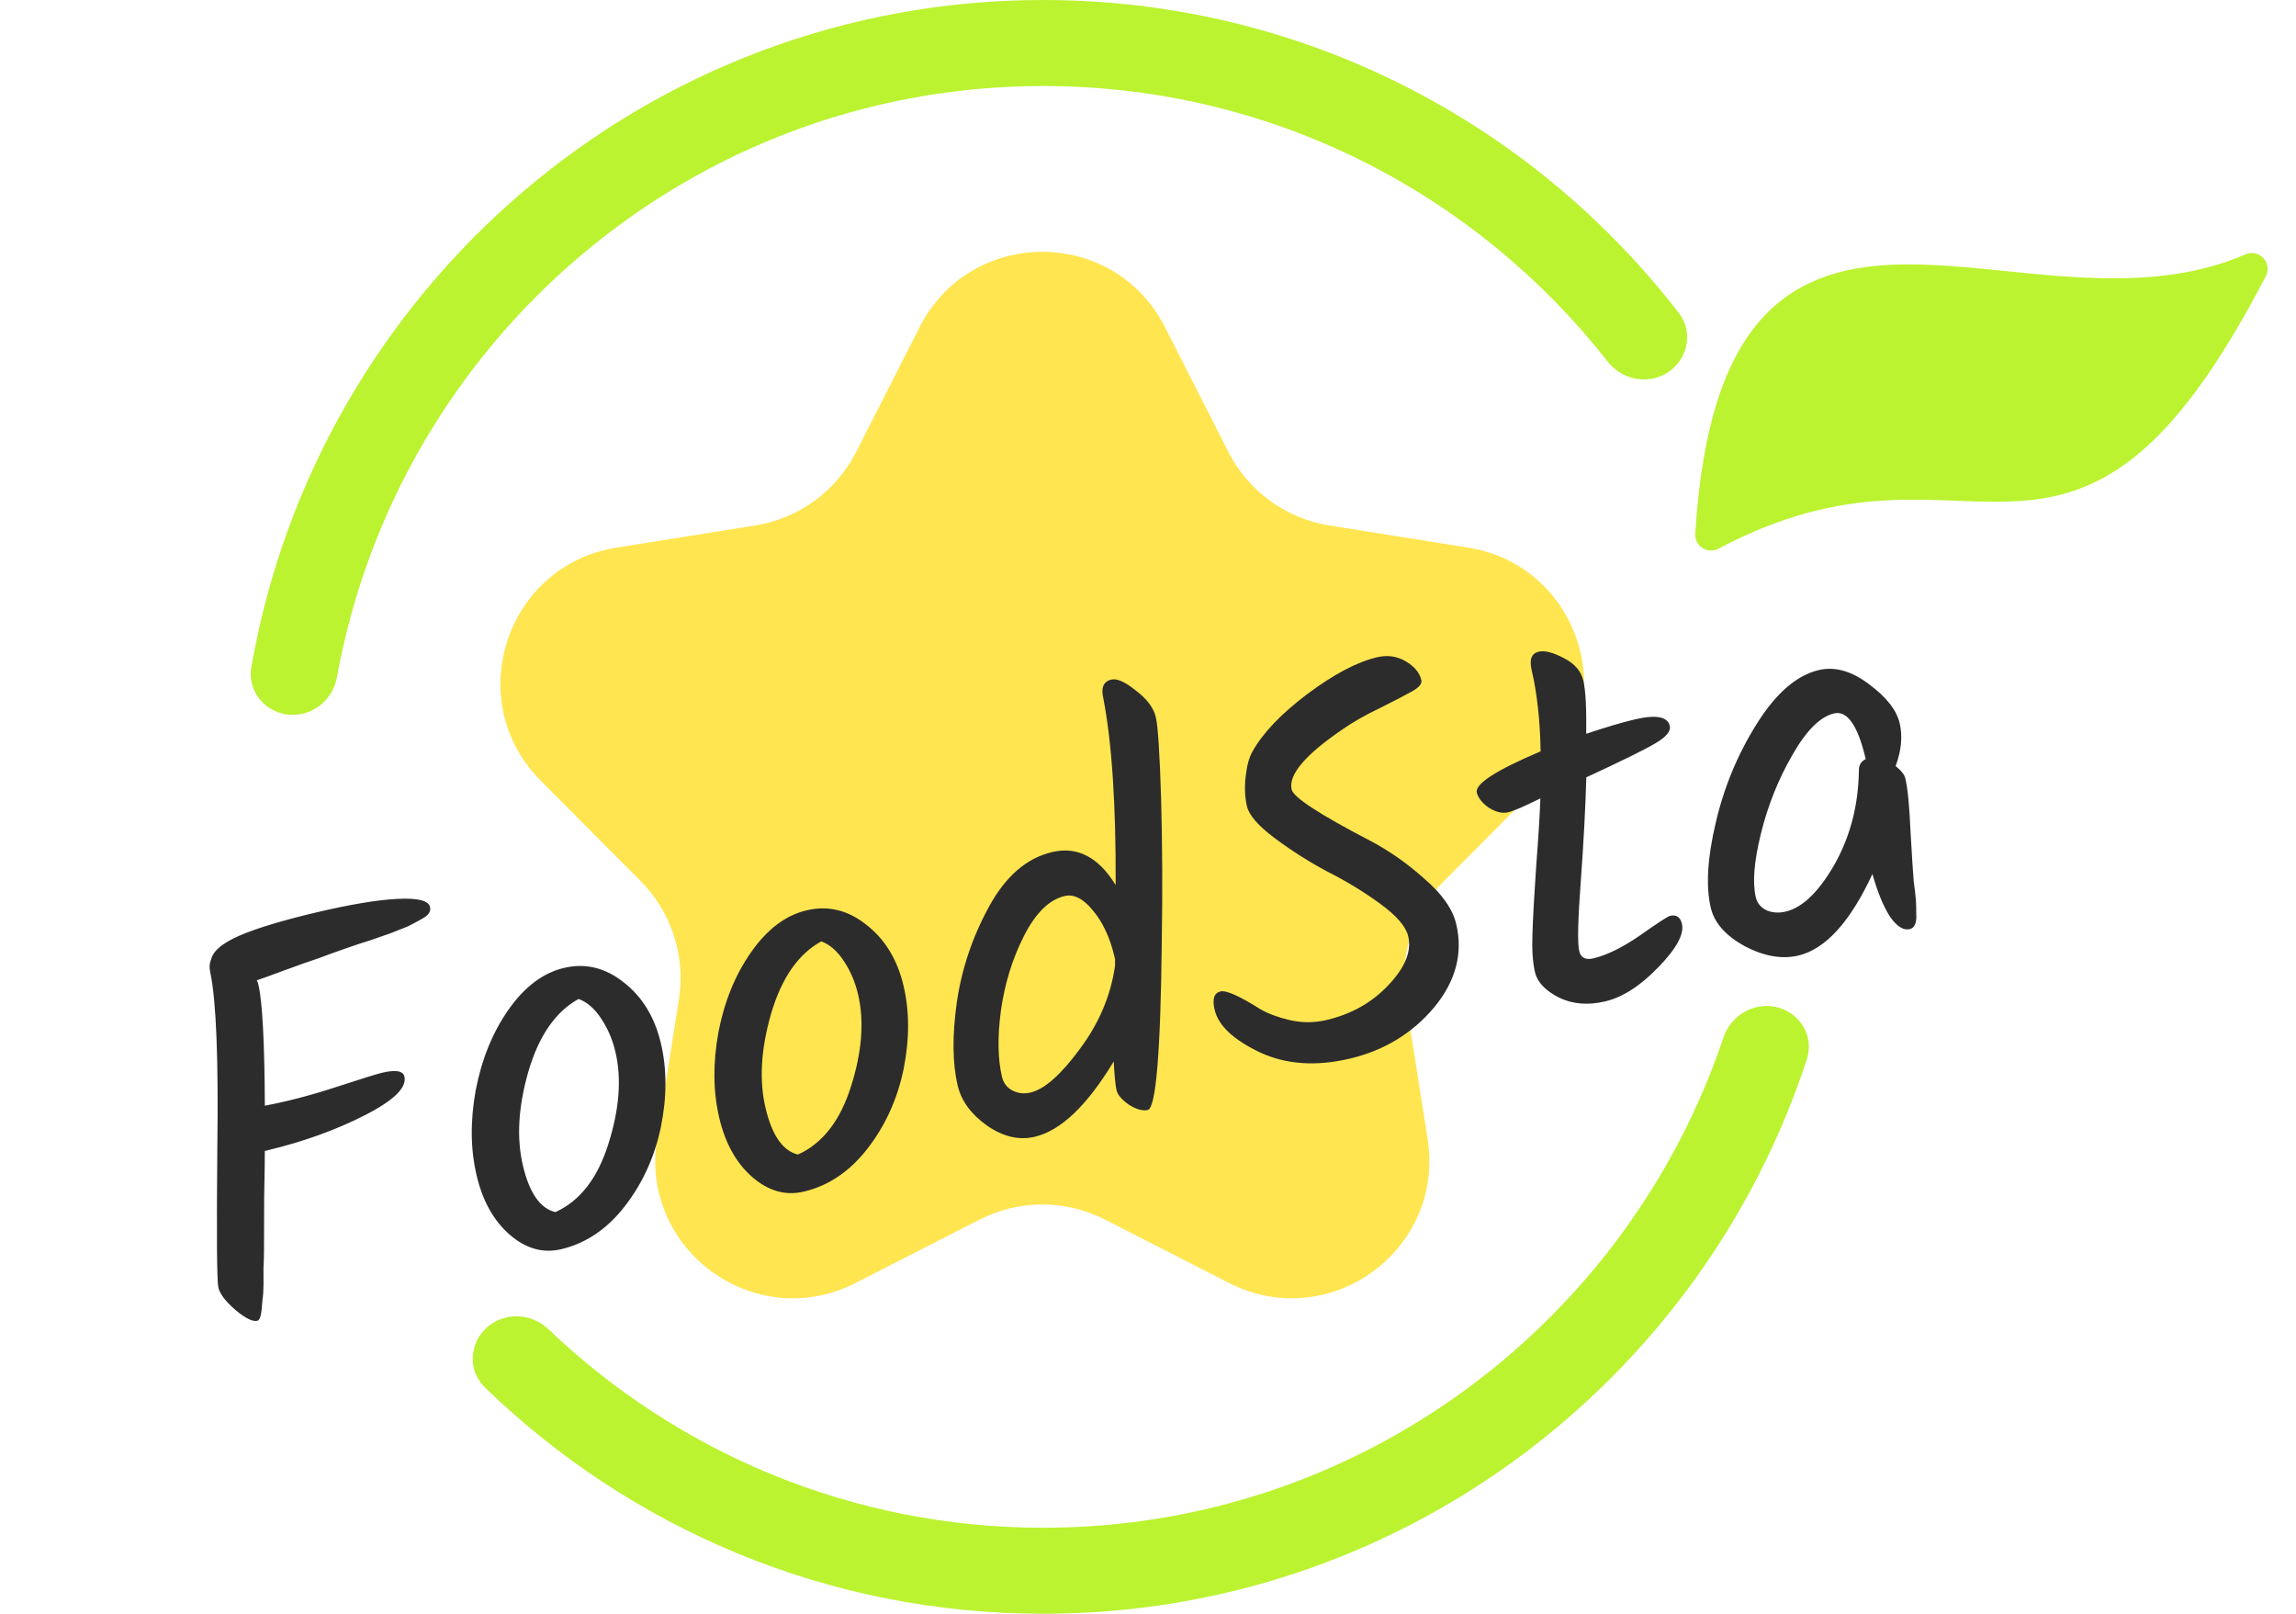 <svg width="74" height="52" viewBox="0 0 74 52" fill="none" xmlns="http://www.w3.org/2000/svg">
<path d="M29.64 10.539C31.284 7.307 35.902 7.307 37.546 10.539L39.592 14.563C40.235 15.828 41.445 16.709 42.846 16.932L47.317 17.646C50.888 18.216 52.312 22.59 49.761 25.153L46.542 28.387C45.545 29.39 45.086 30.807 45.305 32.204L46.012 36.704C46.575 40.282 42.842 42.989 39.615 41.342L35.61 39.297C34.343 38.65 32.843 38.65 31.577 39.297L27.571 41.342C24.345 42.989 20.612 40.282 21.174 36.704L21.881 32.204C22.101 30.807 21.641 29.39 20.644 28.387L17.425 25.153C14.874 22.59 16.299 18.216 19.869 17.646L24.34 16.932C25.742 16.709 26.951 15.828 27.594 14.563L29.64 10.539Z" fill="#FFE550"/>
<g filter="url(#filter0_d_480_4566)">
<path d="M8.568 33.079L8.534 33.087C8.538 33.208 8.531 33.695 8.514 34.55C8.509 35.402 8.507 35.962 8.509 36.228C8.508 36.484 8.503 36.692 8.492 36.852C8.493 37.01 8.493 37.192 8.493 37.399C8.491 37.594 8.48 37.755 8.461 37.88C8.451 37.992 8.441 38.104 8.431 38.216C8.408 38.428 8.362 38.542 8.293 38.559C8.143 38.594 7.91 38.479 7.592 38.214C7.272 37.938 7.087 37.696 7.038 37.489C6.99 37.282 6.978 35.765 7.005 32.939C7.042 30.111 6.968 28.251 6.782 27.359C6.741 27.186 6.749 27.039 6.805 26.916C6.863 26.647 7.162 26.394 7.701 26.156C8.252 25.916 9.074 25.666 10.167 25.407C11.272 25.145 12.148 24.998 12.797 24.965C13.457 24.93 13.811 25.016 13.86 25.224C13.893 25.362 13.818 25.483 13.636 25.587C13.454 25.691 13.292 25.778 13.151 25.848C13.006 25.906 12.818 25.981 12.584 26.073C12.348 26.154 12.129 26.23 11.927 26.302C11.723 26.363 11.458 26.45 11.133 26.564C10.818 26.674 10.527 26.78 10.259 26.88C9.989 26.969 9.624 27.098 9.166 27.267C8.708 27.437 8.411 27.544 8.276 27.588C8.296 27.62 8.313 27.67 8.33 27.739C8.457 28.28 8.526 29.576 8.536 31.628C9.257 31.493 10.018 31.294 10.819 31.032C11.631 30.766 12.129 30.611 12.313 30.567C12.751 30.464 12.991 30.504 13.034 30.688C13.118 31.045 12.689 31.463 11.745 31.942C10.812 32.419 9.753 32.797 8.568 33.079ZM19.835 29.895C19.743 29.503 19.593 29.15 19.385 28.835C19.174 28.508 18.929 28.293 18.649 28.189C17.907 28.596 17.368 29.374 17.031 30.523C16.703 31.659 16.644 32.669 16.853 33.556C17.062 34.442 17.411 34.942 17.9 35.057C18.69 34.7 19.259 33.969 19.606 32.866C19.962 31.748 20.039 30.758 19.835 29.895ZM15.333 31.127C15.524 30.134 15.874 29.273 16.382 28.544C16.9 27.802 17.498 27.35 18.177 27.189C18.867 27.025 19.512 27.182 20.11 27.66C20.706 28.126 21.103 28.779 21.301 29.62C21.497 30.448 21.496 31.348 21.3 32.318C21.1 33.277 20.712 34.129 20.134 34.873C19.566 35.604 18.884 36.063 18.09 36.252C17.503 36.391 16.951 36.237 16.432 35.788C15.913 35.34 15.556 34.702 15.361 33.873C15.163 33.033 15.153 32.118 15.333 31.127ZM27.655 28.039C27.563 27.647 27.413 27.294 27.205 26.979C26.994 26.652 26.749 26.437 26.47 26.333C25.727 26.74 25.188 27.518 24.851 28.668C24.524 29.803 24.464 30.814 24.673 31.7C24.882 32.586 25.231 33.087 25.72 33.202C26.51 32.844 27.079 32.113 27.427 31.01C27.783 29.892 27.859 28.902 27.655 28.039ZM23.153 29.271C23.344 28.278 23.694 27.417 24.203 26.689C24.72 25.946 25.318 25.494 25.997 25.333C26.687 25.169 27.332 25.326 27.93 25.804C28.526 26.27 28.923 26.924 29.121 27.764C29.317 28.592 29.316 29.492 29.12 30.462C28.921 31.421 28.532 32.273 27.955 33.017C27.386 33.748 26.704 34.208 25.91 34.396C25.324 34.535 24.771 34.381 24.252 33.933C23.733 33.484 23.376 32.846 23.181 32.017C22.983 31.177 22.974 30.262 23.153 29.271ZM35.818 17.898C36.002 17.854 36.268 17.974 36.614 18.256C36.968 18.524 37.181 18.808 37.252 19.107C37.322 19.407 37.379 20.292 37.423 21.765C37.463 23.226 37.47 24.749 37.444 26.336C37.407 29.893 37.257 31.703 36.993 31.766C36.831 31.804 36.63 31.749 36.388 31.599C36.155 31.436 36.021 31.279 35.986 31.13C35.951 30.98 35.92 30.671 35.895 30.203C35.039 31.622 34.191 32.431 33.351 32.63C32.845 32.75 32.33 32.629 31.808 32.267C31.296 31.902 30.982 31.473 30.866 30.978C30.697 30.264 30.688 29.373 30.837 28.305C30.994 27.222 31.341 26.192 31.876 25.214C32.411 24.236 33.087 23.651 33.904 23.457C34.72 23.263 35.405 23.617 35.958 24.519C35.969 21.939 35.837 19.935 35.561 18.506C35.479 18.161 35.565 17.958 35.818 17.898ZM35.919 26.825C35.772 26.204 35.539 25.706 35.22 25.332C34.913 24.955 34.609 24.802 34.31 24.873C33.816 24.991 33.381 25.416 33.007 26.149C32.633 26.882 32.385 27.682 32.261 28.55C32.147 29.404 32.157 30.118 32.293 30.694C32.342 30.901 32.456 31.05 32.635 31.141C32.815 31.232 33.008 31.253 33.215 31.204C33.664 31.098 34.192 30.632 34.799 29.807C35.418 28.98 35.797 28.088 35.936 27.131L35.939 26.912L35.919 26.825ZM46.935 25.779C47.157 26.723 46.919 27.618 46.22 28.464C45.517 29.299 44.614 29.848 43.51 30.11C42.416 30.369 41.447 30.302 40.6 29.907C39.751 29.501 39.267 29.045 39.148 28.538C39.066 28.193 39.129 27.996 39.336 27.947C39.52 27.903 39.948 28.093 40.619 28.517C40.872 28.664 41.192 28.782 41.578 28.873C41.975 28.961 42.369 28.959 42.761 28.866C43.566 28.675 44.23 28.298 44.754 27.736C45.289 27.172 45.5 26.648 45.386 26.165C45.312 25.854 45.012 25.506 44.484 25.121C43.955 24.736 43.388 24.39 42.781 24.085C42.183 23.765 41.619 23.406 41.088 23.01C40.557 22.613 40.258 22.271 40.19 21.983C40.122 21.695 40.108 21.377 40.147 21.027C40.186 20.678 40.257 20.412 40.36 20.229C40.692 19.628 41.281 19.008 42.126 18.37C42.984 17.729 43.734 17.332 44.379 17.179C44.712 17.1 45.02 17.142 45.302 17.306C45.583 17.47 45.753 17.673 45.81 17.915C45.837 18.03 45.738 18.151 45.512 18.277C45.287 18.404 44.941 18.583 44.473 18.816C44.014 19.034 43.613 19.263 43.268 19.503C42.065 20.323 41.518 20.969 41.63 21.441C41.689 21.694 42.529 22.242 44.149 23.085C44.773 23.411 45.362 23.825 45.918 24.325C46.482 24.811 46.821 25.295 46.935 25.779ZM50.898 26.643C50.949 26.862 51.101 26.941 51.355 26.881C51.792 26.777 52.292 26.531 52.857 26.142C53.43 25.738 53.751 25.529 53.82 25.512C54.027 25.463 54.157 25.548 54.208 25.766C54.287 26.1 54.032 26.568 53.445 27.169C52.87 27.767 52.3 28.133 51.736 28.267C51.184 28.398 50.688 28.358 50.25 28.146C49.808 27.923 49.549 27.65 49.473 27.328C49.397 27.005 49.37 26.58 49.392 26.053C49.41 25.513 49.45 24.805 49.51 23.928C49.579 23.036 49.625 22.302 49.647 21.726C49.136 21.981 48.789 22.13 48.605 22.174C48.42 22.218 48.215 22.169 47.987 22.029C47.768 21.874 47.639 21.71 47.598 21.538C47.533 21.262 48.218 20.819 49.654 20.211C49.636 19.207 49.54 18.336 49.367 17.6C49.285 17.254 49.359 17.054 49.59 17C49.785 16.953 50.057 17.023 50.404 17.207C50.749 17.381 50.958 17.623 51.031 17.934C51.104 18.245 51.135 18.814 51.124 19.644C51.767 19.43 52.283 19.277 52.674 19.185C53.365 19.021 53.745 19.088 53.816 19.388C53.856 19.56 53.7 19.749 53.348 19.954C53.007 20.157 52.267 20.521 51.127 21.047C51.1 22.013 51.041 23.127 50.949 24.389C50.855 25.638 50.838 26.39 50.898 26.643ZM58.617 17.592C59.135 17.469 59.675 17.62 60.237 18.046C60.797 18.46 61.126 18.88 61.227 19.306C61.325 19.721 61.281 20.18 61.097 20.686C61.275 20.826 61.38 20.959 61.41 21.086C61.486 21.408 61.541 21.978 61.576 22.797C61.623 23.612 61.657 24.145 61.679 24.394C61.713 24.642 61.736 24.843 61.749 24.998C61.758 25.141 61.762 25.286 61.76 25.433C61.782 25.731 61.712 25.9 61.551 25.938C61.344 25.987 61.13 25.85 60.907 25.526C60.694 25.187 60.508 24.733 60.349 24.163C59.632 25.707 58.836 26.582 57.962 26.79C57.432 26.915 56.856 26.815 56.232 26.489C55.617 26.149 55.253 25.737 55.139 25.254C54.976 24.563 55.029 23.651 55.296 22.518C55.561 21.374 56.002 20.309 56.62 19.324C57.238 18.338 57.904 17.761 58.617 17.592ZM60.128 20.442C59.876 19.372 59.536 18.887 59.111 18.988C58.662 19.095 58.215 19.541 57.768 20.328C57.319 21.102 56.983 21.942 56.758 22.846C56.534 23.75 56.477 24.438 56.589 24.91C56.635 25.105 56.754 25.247 56.944 25.336C57.133 25.413 57.336 25.425 57.555 25.373C58.095 25.245 58.62 24.738 59.128 23.852C59.633 22.954 59.894 21.95 59.912 20.84C59.906 20.659 59.979 20.532 60.132 20.459L60.128 20.442Z" fill="#2C2C2C"/>
</g>
<path fill-rule="evenodd" clip-rule="evenodd" d="M56.589 32.459C56.096 32.581 55.707 32.957 55.545 33.438C52.455 42.623 43.801 49.228 33.621 49.228C27.447 49.228 21.833 46.798 17.683 42.837C17.315 42.486 16.795 42.334 16.301 42.457C15.263 42.715 14.87 43.972 15.638 44.716C20.297 49.226 26.636 52 33.621 52C45.093 52 54.824 44.516 58.23 34.148C58.565 33.131 57.628 32.201 56.589 32.459ZM9.779 22.991C10.341 22.852 10.757 22.383 10.861 21.813C12.825 10.977 22.275 2.772 33.621 2.772C41 2.772 47.577 6.242 51.814 11.649C52.172 12.105 52.759 12.325 53.322 12.185C54.27 11.95 54.699 10.848 54.101 10.075C49.362 3.945 41.951 0 33.621 0C20.846 0 10.231 9.279 8.103 21.488C7.935 22.451 8.83 23.227 9.779 22.991Z" fill="#BBF330"/>
<path d="M72.575 8.664C66.453 20.43 63.765 12.669 55.147 17.228C56.009 3.569 65.137 11.88 72.575 8.664Z" fill="#BBF330" stroke="#BBF330" stroke-width="1.02" stroke-linejoin="round"/>
<defs>
<filter id="filter0_d_480_4566" x="0.189" y="12.262" width="66.536" height="34.539" filterUnits="userSpaceOnUse" color-interpolation-filters="sRGB">
<feFlood flood-opacity="0" result="BackgroundImageFix"/>
<feColorMatrix in="SourceAlpha" type="matrix" values="0 0 0 0 0 0 0 0 0 0 0 0 0 0 0 0 0 0 127 0" result="hardAlpha"/>
<feOffset dy="4"/>
<feGaussianBlur stdDeviation="2"/>
<feComposite in2="hardAlpha" operator="out"/>
<feColorMatrix type="matrix" values="0 0 0 0 0 0 0 0 0 0 0 0 0 0 0 0 0 0 0.25 0"/>
<feBlend mode="normal" in2="BackgroundImageFix" result="effect1_dropShadow_480_4566"/>
<feBlend mode="normal" in="SourceGraphic" in2="effect1_dropShadow_480_4566" result="shape"/>
</filter>
</defs>
</svg>
